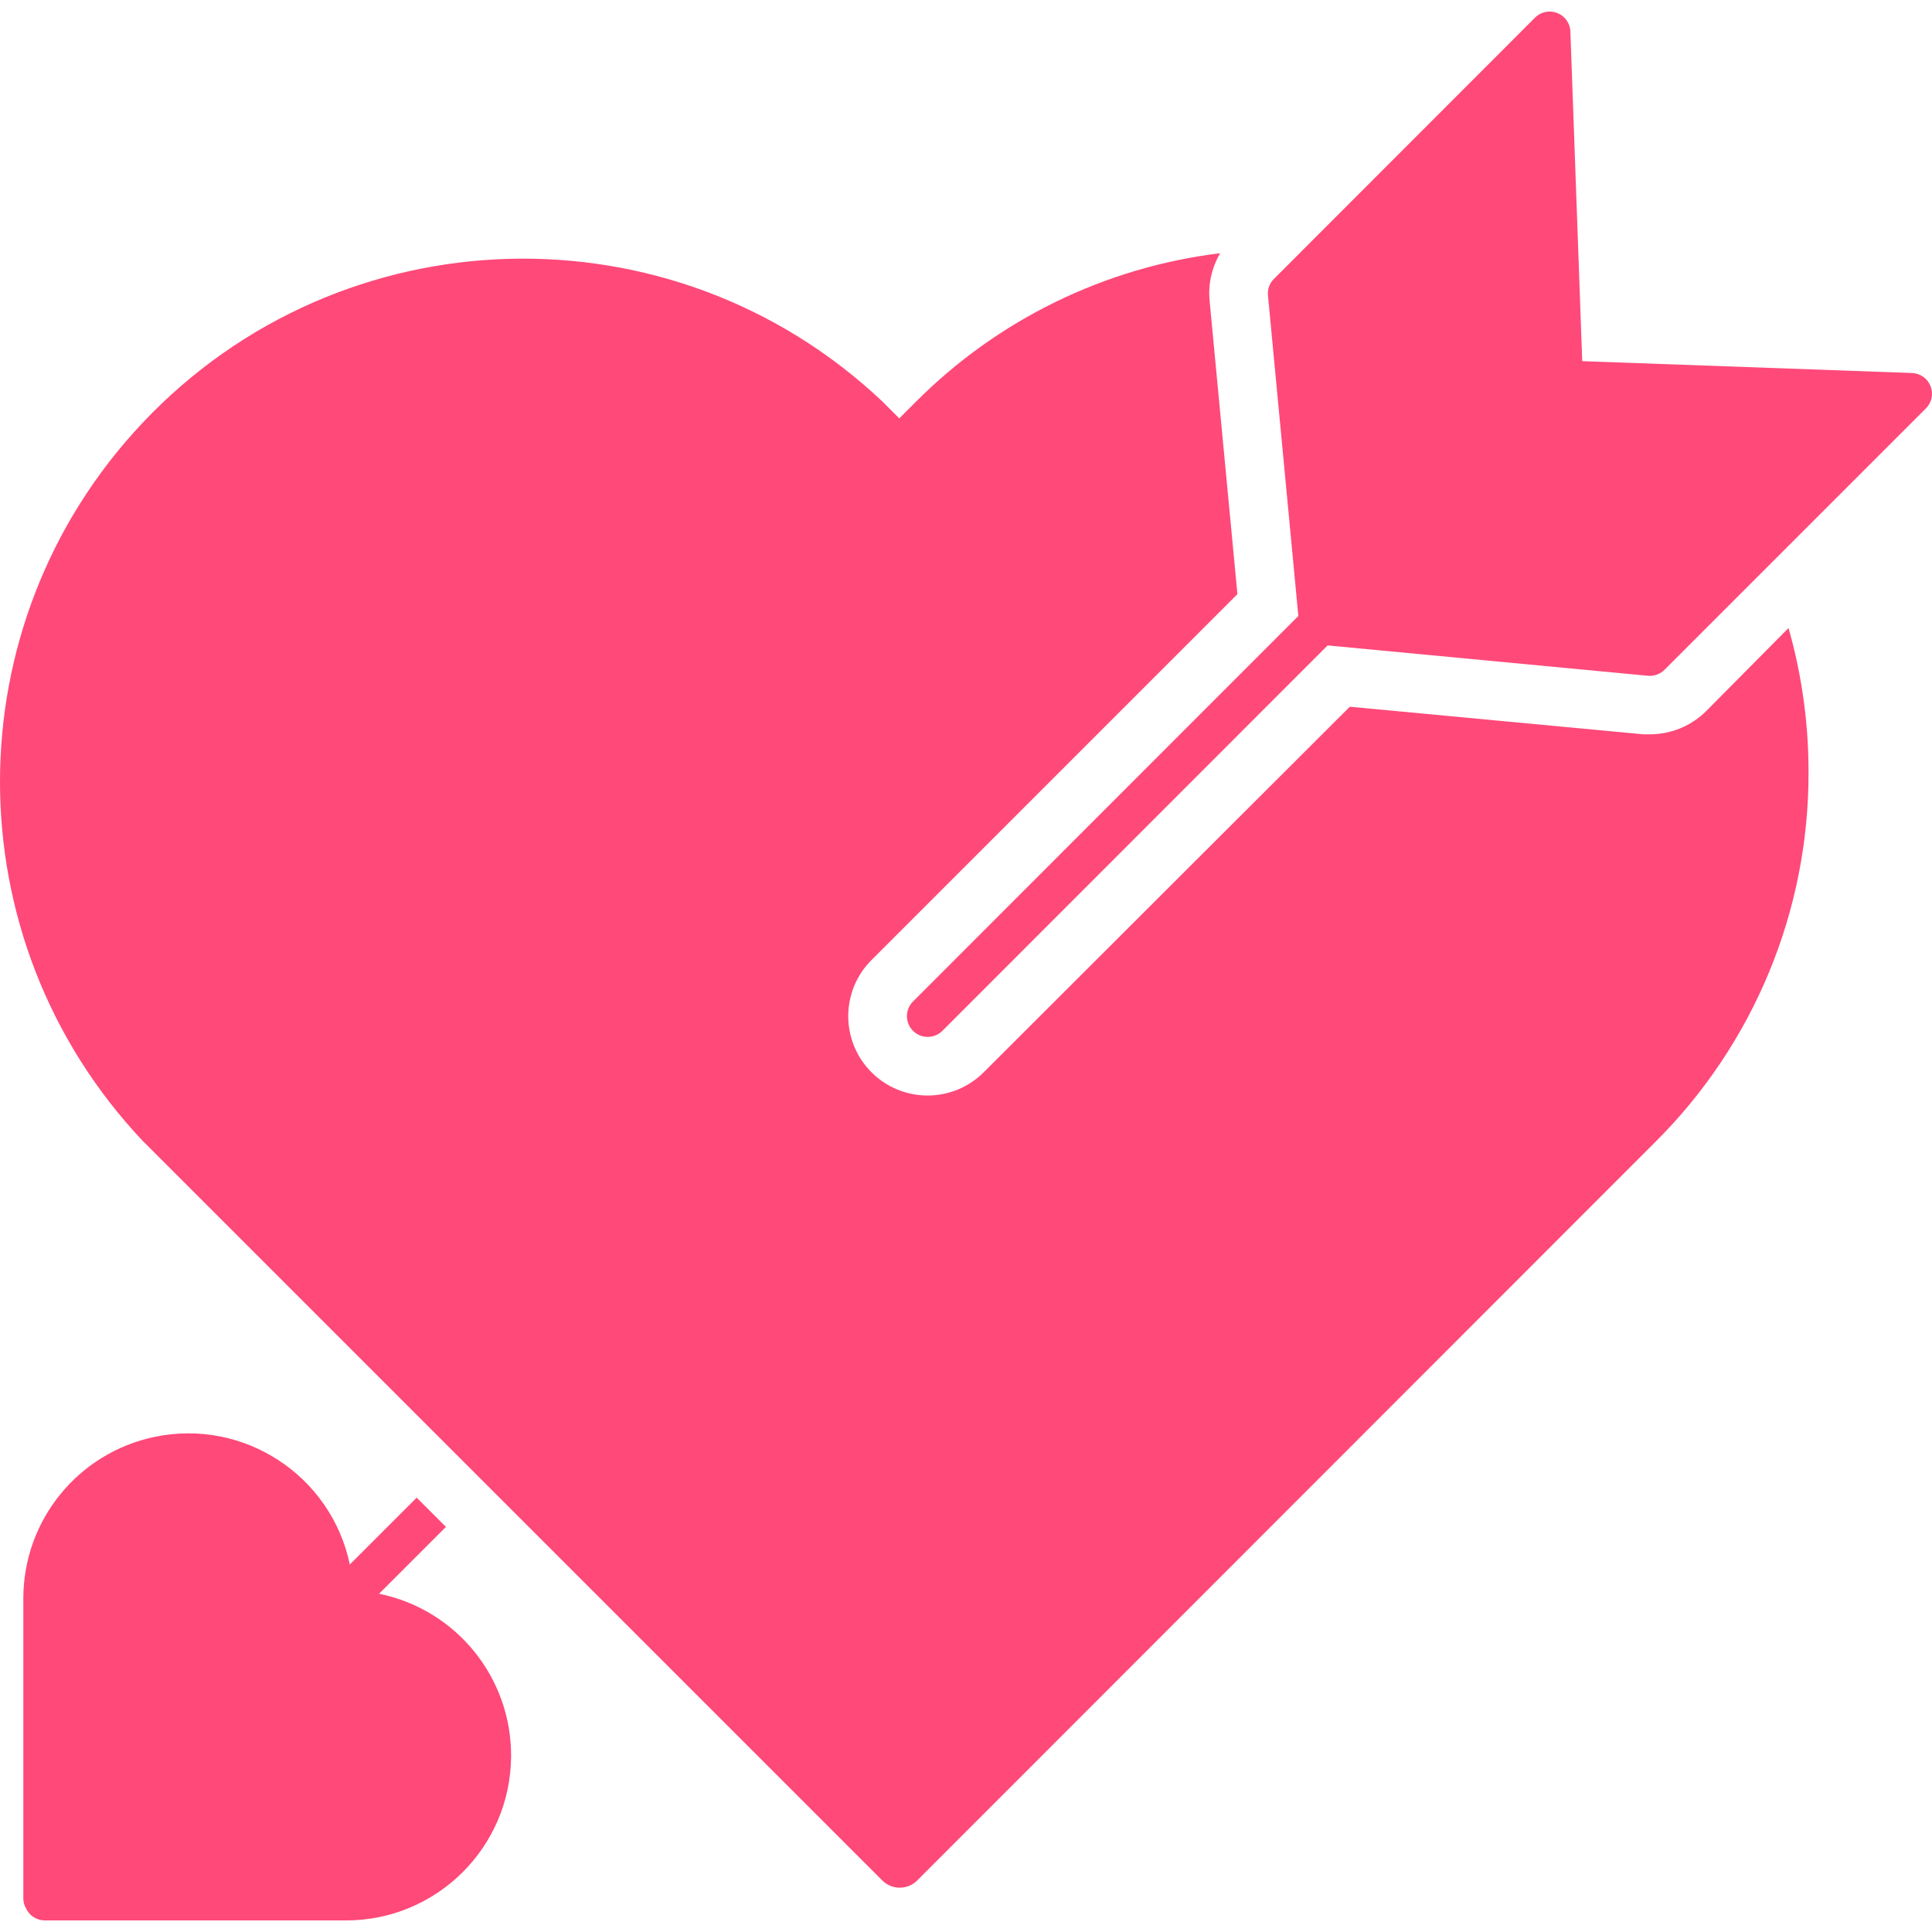 <?xml version="1.0" encoding="iso-8859-1"?>
<!-- Generator: Adobe Illustrator 19.0.0, SVG Export Plug-In . SVG Version: 6.00 Build 0)  -->
<svg version="1.1" id="Capa_1" xmlns="http://www.w3.org/2000/svg" xmlns:xlink="http://www.w3.org/1999/xlink" x="0px" y="0px"
	 viewBox="0 0 417.31 417.31" style="enable-background:new 0 0 417.31 417.31;" xml:space="preserve">
<g>
	<path style="fill:#FF4979;" d="M81.881,344.25l14.44-14.44l-6.32-6.32l-14.44,14.44c-4.043-19.264-22.937-31.603-42.201-27.56
		c-16.473,3.457-28.281,17.968-28.319,34.8v64.92c0.005,0.73,0.197,1.446,0.56,2.08c0.711,1.579,2.268,2.607,4,2.64h64.96
		c19.683,0.108,35.727-15.761,35.834-35.444C110.489,362.355,98.548,347.65,81.881,344.25z"/>
	<path style="fill:#FF4979;" d="M368.521,153.61c-3.197,3.165-7.502,4.959-12,5h-1.6l-63.36-5.96l-79.08,78.96
		c-6.694,6.694-17.546,6.694-24.24,0s-6.694-17.546,0-24.24l79.04-79.04l-6-63.28c-0.362-3.608,0.437-7.237,2.28-10.36
		c-24.937,3.045-48.126,14.386-65.84,32.2l-3.48,3.48l-3.68-3.68C145.175,43.854,73.658,45.921,30.822,91.307
		c-41.103,43.55-41.095,111.603,0.019,155.143l159.72,159.72c1.996,1.994,5.197,2.099,7.32,0.24l159.68-159.76
		c21.281-21.17,33.195-49.983,33.08-80c-0.001-10.483-1.455-20.916-4.32-31L368.521,153.61z"/>
	<path style="fill:#FF4979;" d="M417.001,83.41c-0.651-1.657-2.221-2.772-4-2.84l-71.24-2.56l-2.56-71.24
		c-0.116-2.471-2.214-4.381-4.686-4.264c-1.113,0.052-2.166,0.517-2.954,1.304l-56.4,56.44c-0.936,0.936-1.406,2.242-1.28,3.56
		l6.56,69.24l-83.24,83.28c-1.745,1.756-1.736,4.595,0.02,6.34c1.756,1.745,4.595,1.736,6.34-0.02l0,0l83.2-83.24l69.24,6.56
		c1.324,0.109,2.628-0.374,3.56-1.32l56.44-56.44C417.258,86.95,417.651,85.066,417.001,83.41z"/>
</g>
<g>
</g>
<g>
</g>
<g>
</g>
<g>
</g>
<g>
</g>
<g>
</g>
<g>
</g>
<g>
</g>
<g>
</g>
<g>
</g>
<g>
</g>
<g>
</g>
<g>
</g>
<g>
</g>
<g>
</g>
</svg>
